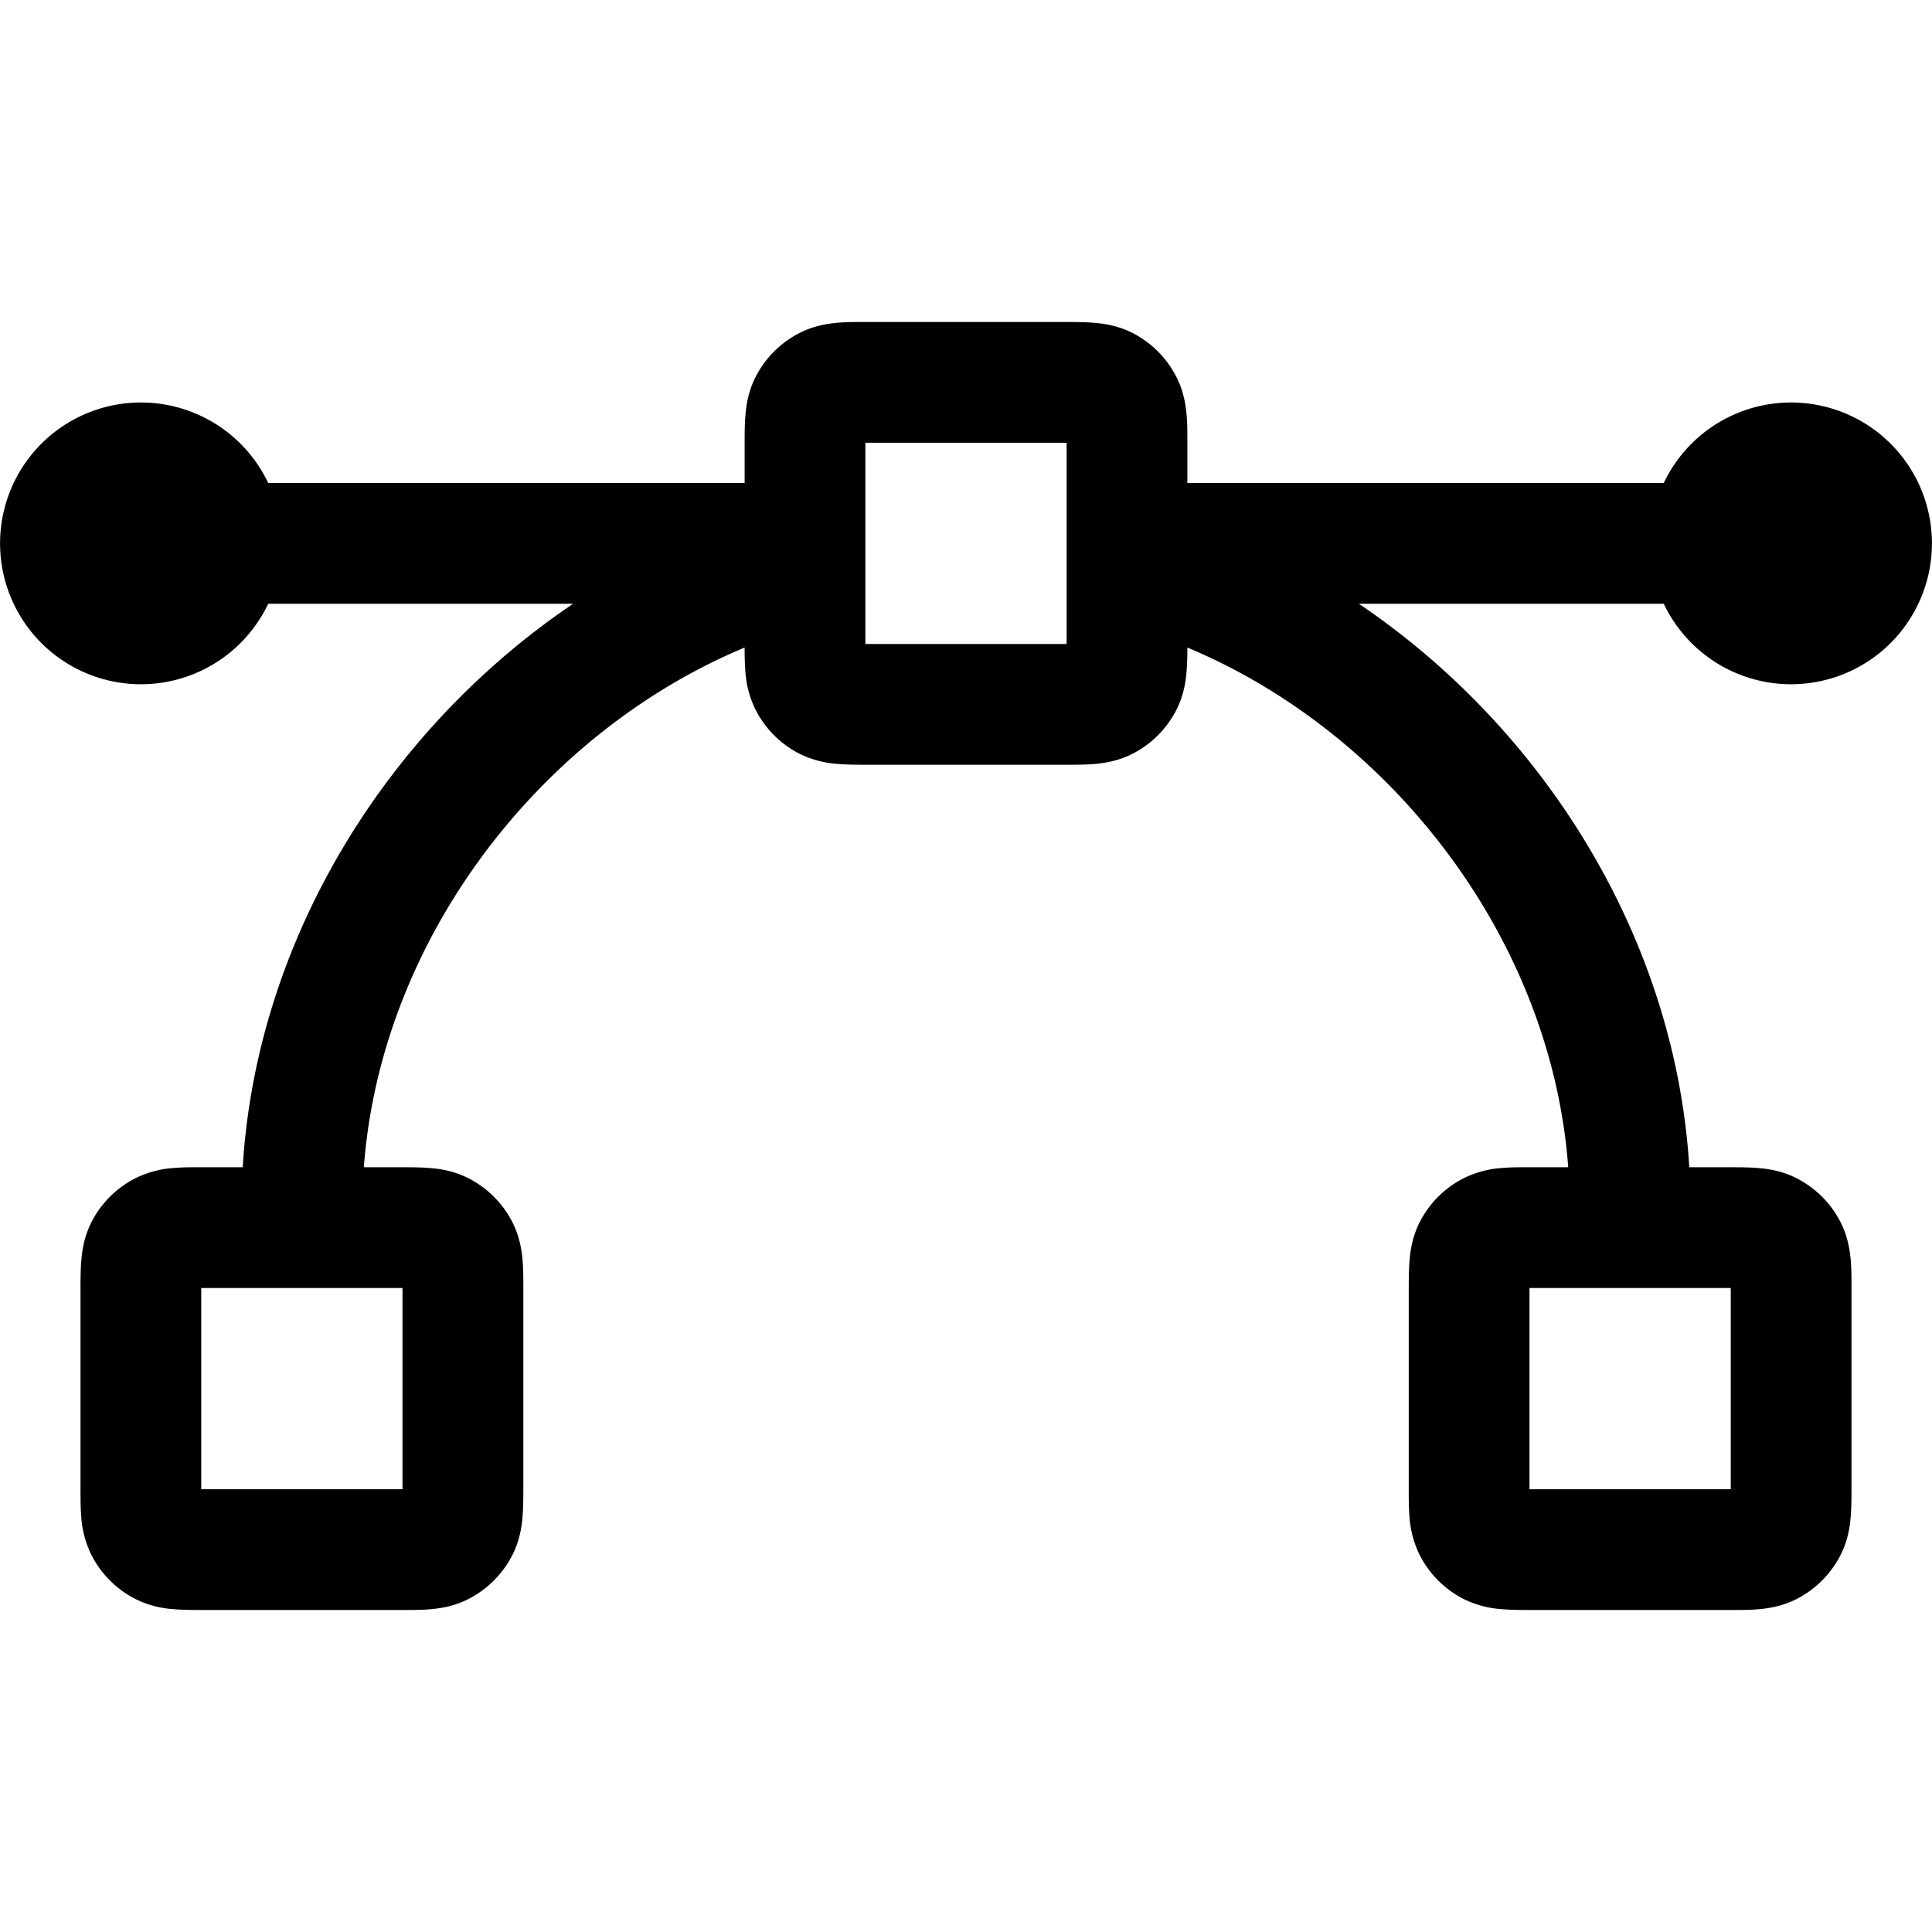 <svg xmlns="http://www.w3.org/2000/svg" width="24" height="24"><path fill-rule="evenodd" d="M10.78 4h2.44c.122 0 .255 0 .37.01.13.01.3.036.478.126.235.12.426.311.546.547.09.176.116.348.127.478.01.114.009.247.009.369V6h5.918a1.75 1.75 0 110 1.5H16.88c2.292 1.547 3.932 4.147 4.105 7h.485c.122 0 .255 0 .37.01.13.01.3.036.477.126.236.12.427.311.547.546.09.177.116.349.127.479.01.114.009.247.009.369v2.44c0 .122 0 .255-.01.37-.01.13-.036.3-.126.477a1.25 1.25 0 01-.547.547c-.176.09-.348.116-.477.127-.115.01-.248.009-.37.009h-2.44c-.122 0-.255 0-.37-.01a1.259 1.259 0 01-.477-.126 1.25 1.25 0 01-.547-.547 1.259 1.259 0 01-.127-.477c-.01-.115-.009-.248-.009-.37v-2.44c0-.122 0-.255.01-.37.01-.13.036-.3.126-.478a1.25 1.25 0 01.547-.546 1.26 1.26 0 01.477-.127c.115-.01.248-.009.37-.009h.451c-.21-2.832-2.19-5.394-4.731-6.456 0 .1-.002.203-.01.295-.01.13-.036.302-.126.478a1.25 1.25 0 01-.546.547c-.177.09-.349.116-.479.127-.114.01-.247.009-.369.009h-2.44c-.122 0-.255 0-.37-.01a1.259 1.259 0 01-.477-.126 1.25 1.25 0 01-.547-.547 1.259 1.259 0 01-.127-.478 3.895 3.895 0 01-.009-.295C6.708 9.106 4.73 11.668 4.52 14.5h.451c.122 0 .255 0 .37.01.13.01.3.036.477.126.236.12.427.311.547.546.09.177.116.349.127.479.01.114.009.247.009.369v2.44c0 .122 0 .255-.01.37-.01.13-.036.3-.126.477a1.25 1.25 0 01-.547.547c-.176.09-.348.116-.478.127-.114.01-.247.009-.369.009H2.53c-.122 0-.255 0-.37-.01a1.259 1.259 0 01-.477-.126 1.25 1.25 0 01-.547-.547 1.259 1.259 0 01-.127-.477C1 18.725 1 18.591 1 18.47v-2.44c0-.122 0-.255.01-.37.01-.13.036-.3.126-.478a1.25 1.25 0 01.547-.546 1.26 1.26 0 01.478-.127c.114-.01.247-.009.369-.009h.485c.173-2.853 1.813-5.453 4.105-7H3.332a1.75 1.75 0 110-1.5H9.25v-.47c0-.122 0-.255.01-.37.01-.13.036-.3.126-.477a1.25 1.25 0 01.547-.547c.176-.09.348-.116.478-.127.114-.01.247-.009.369-.009zm2.47 2.986V8h-2.5V5.5h2.5v1.486zM2.5 16H5v2.5H2.5V16zM19 16h2.5v2.5H19V16z"/></svg>